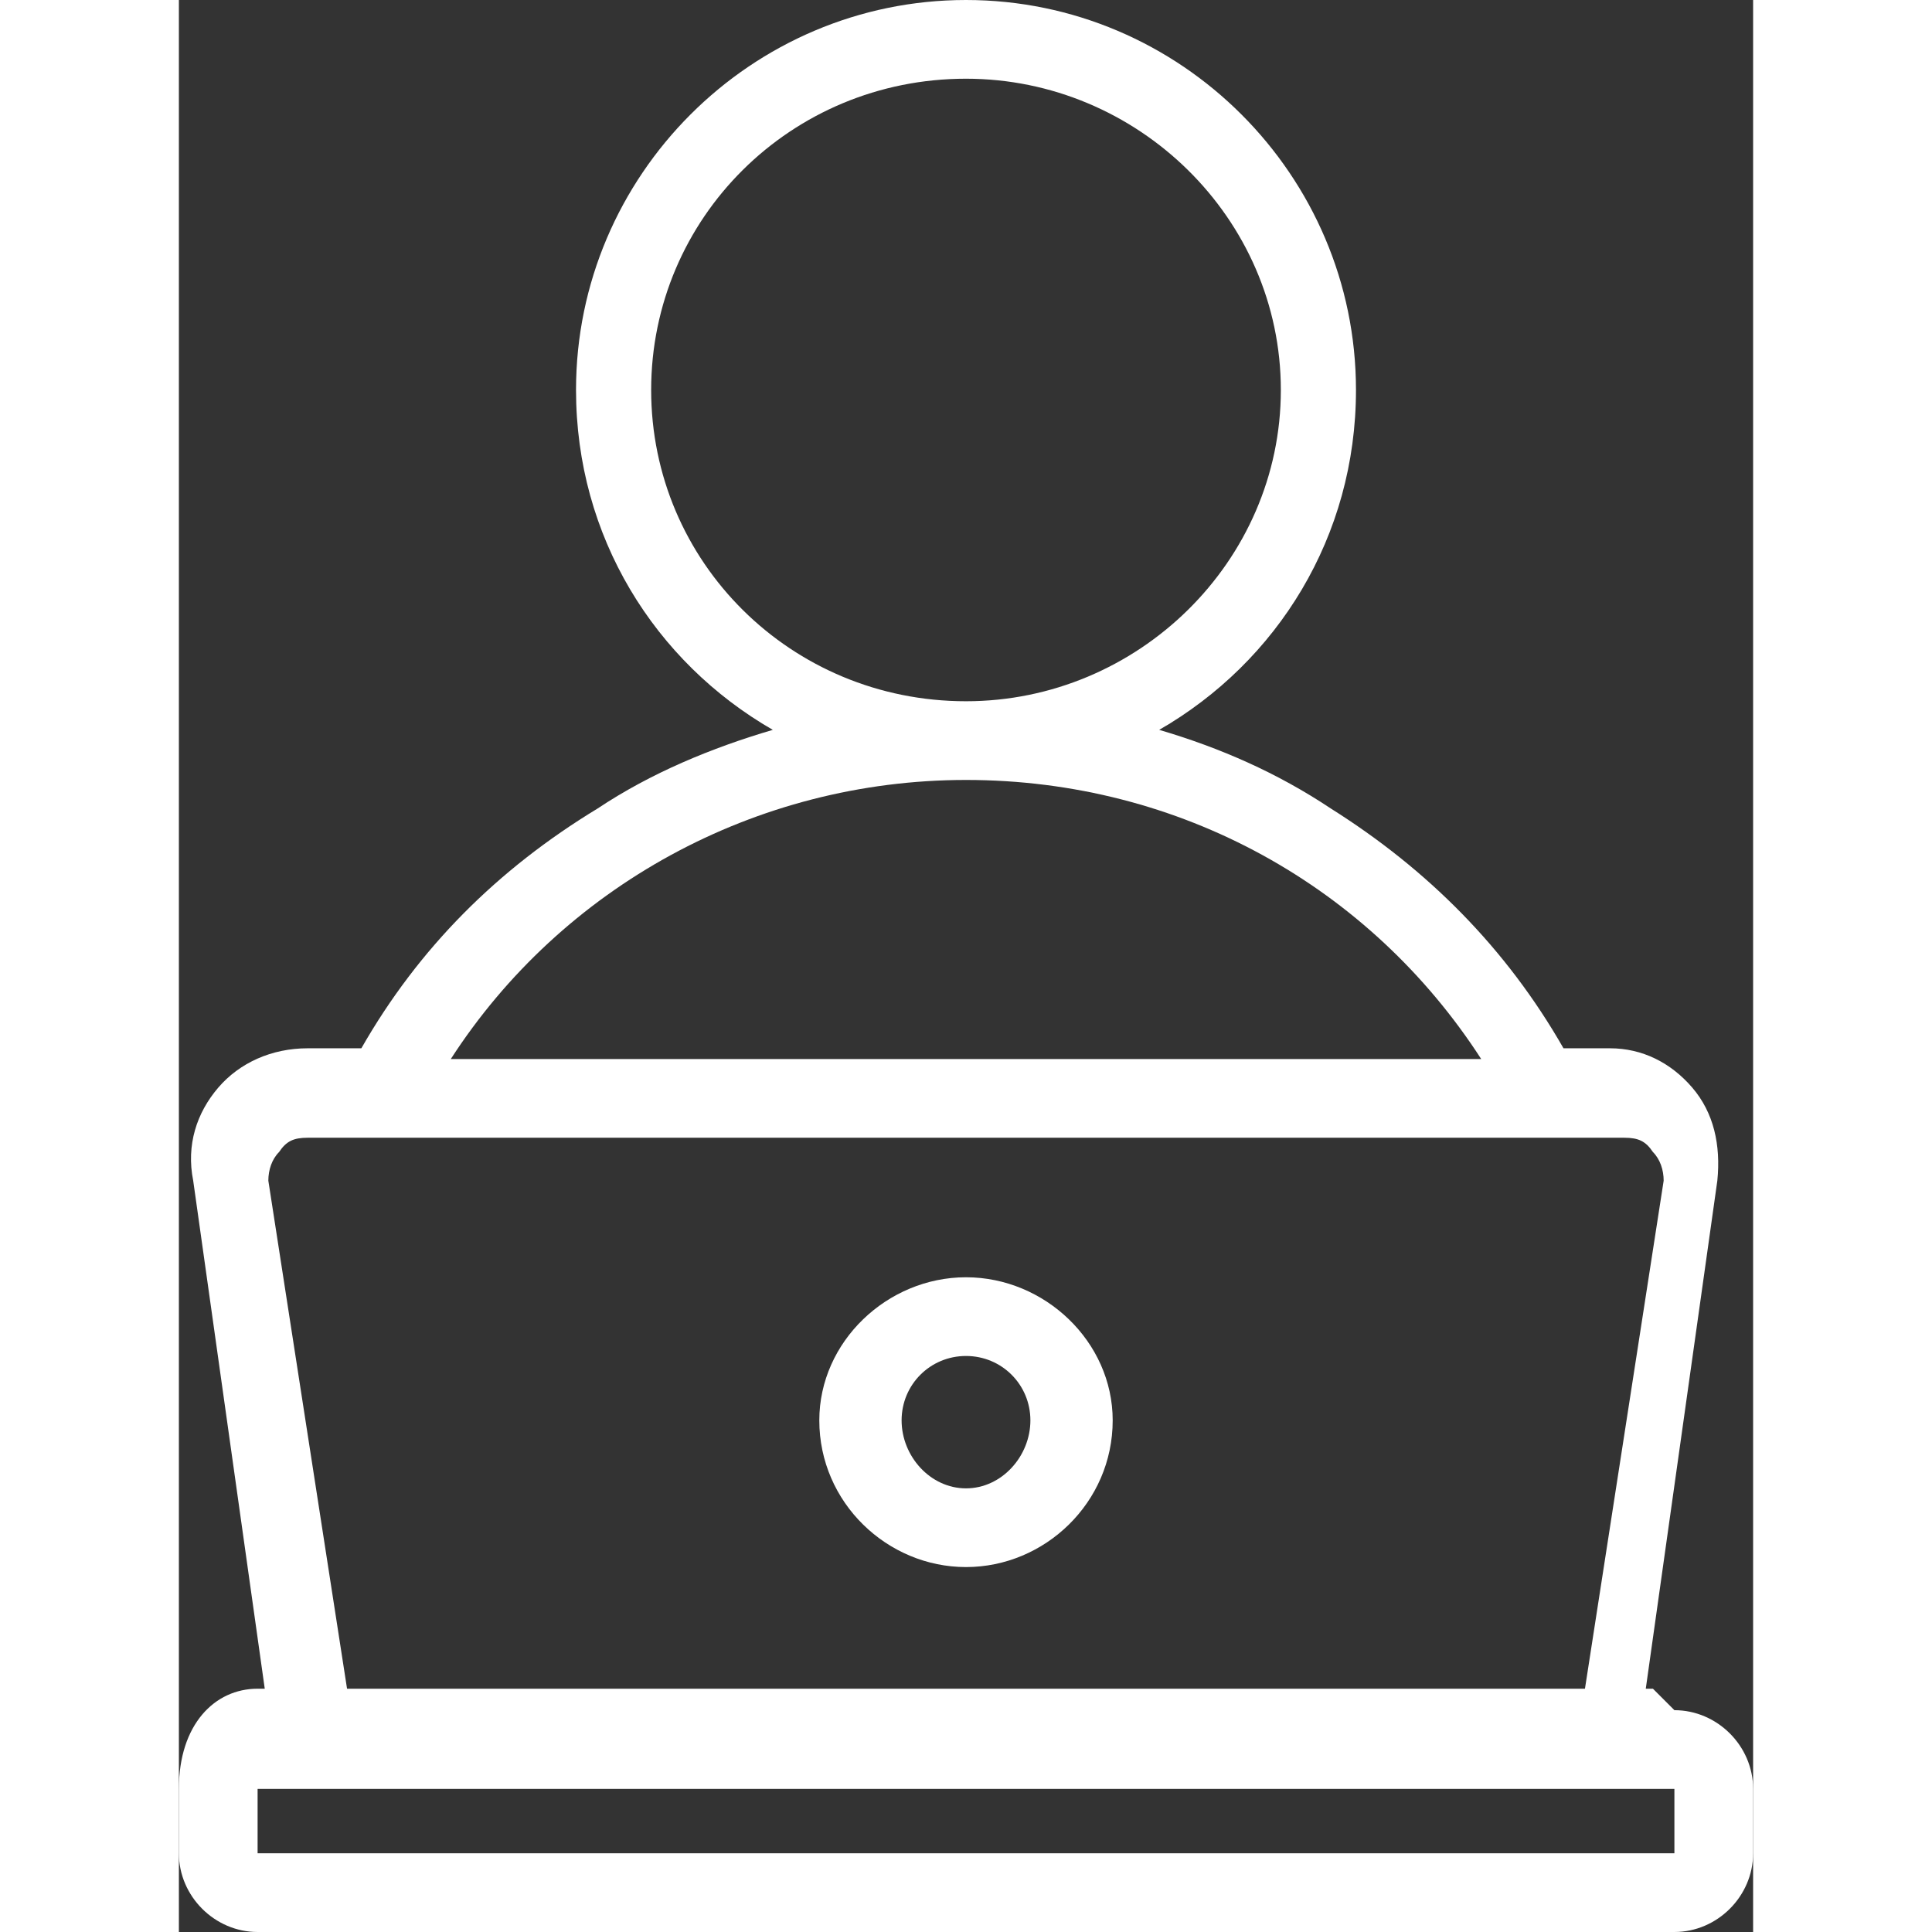 <svg width="1" height="1" viewBox="0 0 44 54" fill="none" xmlns="http://www.w3.org/2000/svg">
  <rect x="0" y="0" width="44" height="54" fill="#333333" stroke="none"/>
  <path d="M41.2 47.2H41L43 33C43.1 32 42.9 31.1 42.3 30.4C41.7 29.7 40.9 29.3 40 29.3H38.7C37.1 26.5 34.9 24.3 32.2 22.6C30.7 21.6 29.1 20.9 27.4 20.4C30.7 18.5 32.9 15 32.9 10.9C32.9 4.9 28 0 22 0C16 0 11.1 4.9 11.1 10.9C11.1 15 13.3 18.5 16.6 20.4C14.9 20.9 13.2 21.6 11.7 22.6C8.9 24.3 6.7 26.5 5.1 29.3H3.6C2.6 29.3 1.7 29.7 1.1 30.4C0.5 31.1 0.2 32 0.4 33L2.4 47.2H2.2C1 47.2 0 48.2 0 50V51.8C0 53 1 54 2.2 54H41.8C43 54 44 53 44 51.8V50C44 48.8 43 47.8 41.8 47.8ZM13.2 10.9C13.2 6.1 17.1 2.2 22 2.2C26.8 2.2 30.8 6.1 30.8 10.9C30.8 15.7 26.8 19.6 22 19.6C17.1 19.6 13.2 15.7 13.2 10.9ZM22 21.8C28 21.8 33.3 24.8 36.4 29.6H7.6C10.7 24.8 16.1 21.8 22 21.8ZM2.5 33C2.5 32.7 2.6 32.4 2.8 32.2C3 31.9 3.2 31.8 3.6 31.8H40.4C40.8 31.8 41 31.9 41.2 32.2C41.4 32.4 41.5 32.7 41.5 33L39.3 47.2H4.7L2.5 33ZM41.8 51.8H2.2V50H41.8V51.8ZM22 35.7C19.8 35.7 17.9 37.5 17.9 39.7C17.9 42 19.8 43.8 22 43.8C24.2 43.8 26.1 42 26.1 39.7C26.1 37.5 24.2 35.7 22 35.7ZM22 41.6C21 41.6 20.2 40.7 20.2 39.7C20.2 38.7 21 37.9 22 37.9C23 37.9 23.8 38.7 23.8 39.7C23.8 40.7 23 41.6 22 41.6Z" fill="white"/>
</svg>
